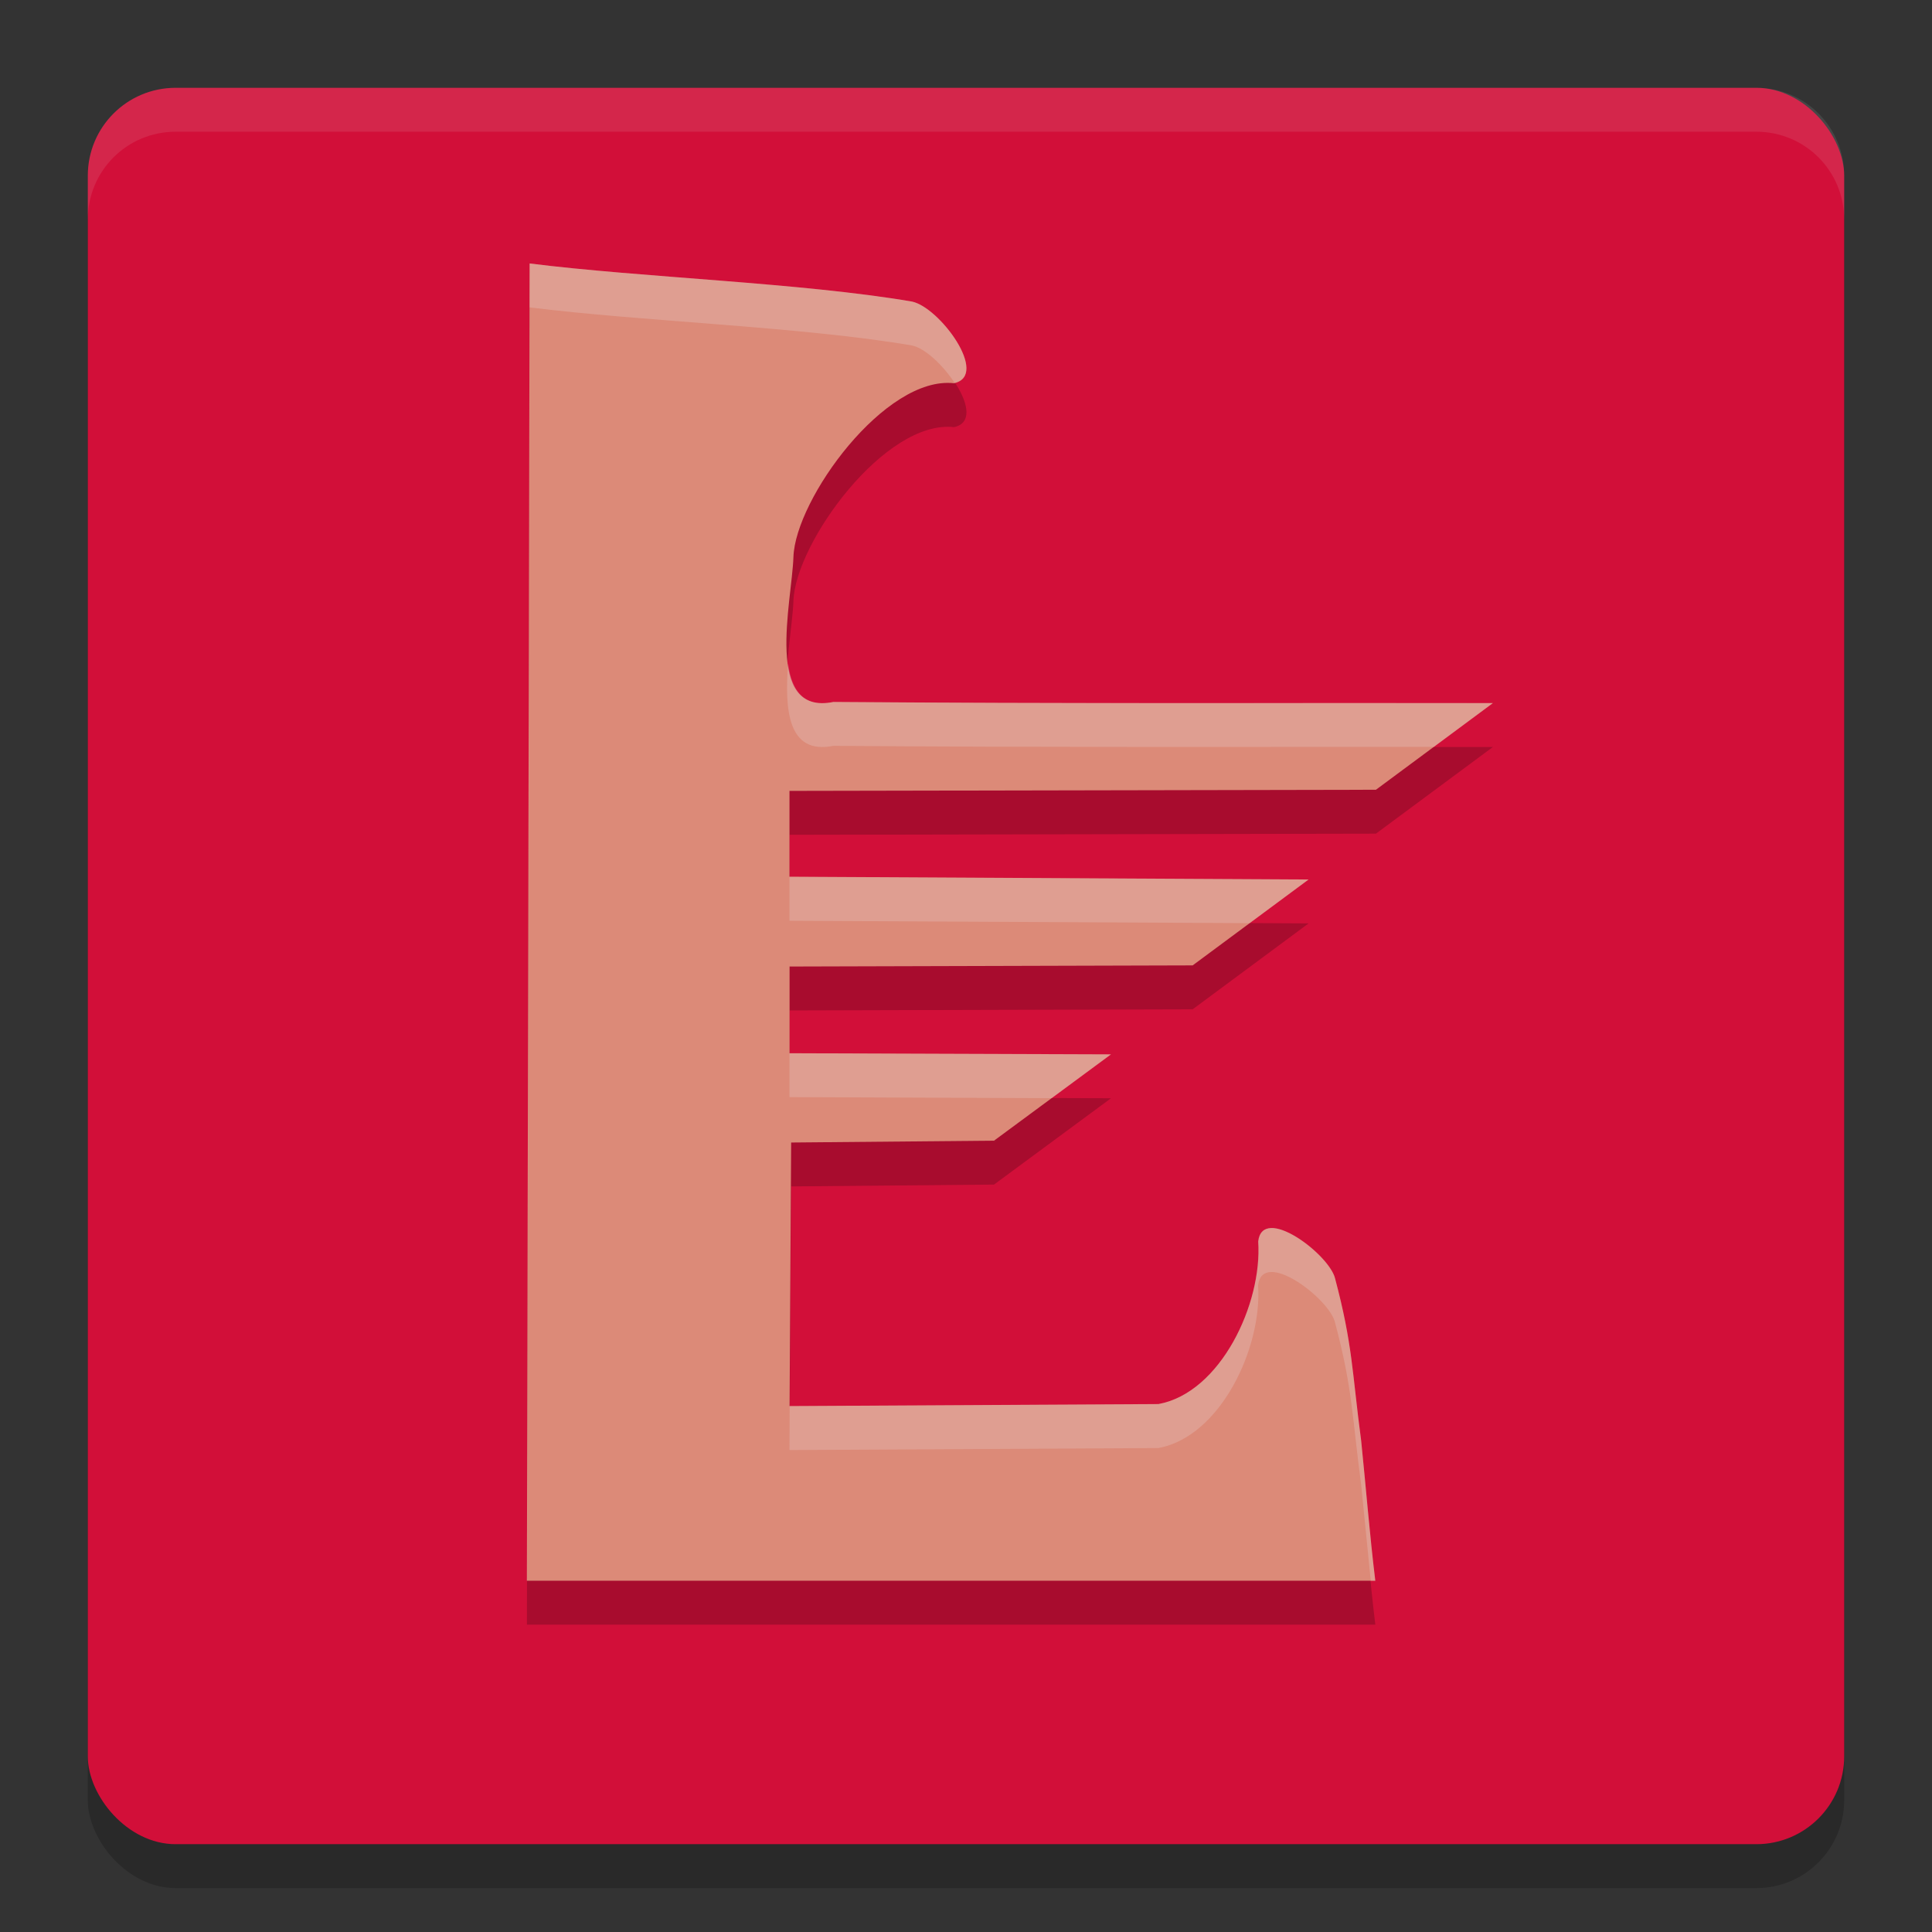 <svg xmlns="http://www.w3.org/2000/svg" width="22" height="22" version="1">
 <rect width="100%" height="100%" fill="#333333" stroke="none"/>
 <rect style="opacity:0.2" width="20" height="20" x="1" y="1.5" rx="1" ry="1"/>
 <rect style="fill:#d20f39" width="20" height="20" x="1" y="1" rx="1" ry="1"/>
 <path style="opacity:0.1;fill:#eff1f5" d="M 2,1 C 1.446,1 1,1.446 1,2 v 0.5 c 0,-0.554 0.446,-1 1,-1 h 18 c 0.554,0 1,0.446 1,1 V 2 C 21,1.446 20.554,1 20,1 Z"/>
 <path style="opacity:0.2" d="m 6.031,3.5 c 1.266,0.16 3.098,0.219 4.354,0.434 0.316,0.066 0.886,0.842 0.479,0.93 C 10.079,4.775 9.057,6.183 9.035,6.841 9.018,7.351 8.692,8.654 9.49,8.493 12.093,8.513 14.397,8.503 17,8.506 L 15.668,9.493 8.99,9.506 v 0.977 l 5.911,0.032 -1.32,0.978 -4.59,0.013 v 0.987 l 3.66,0.013 -1.332,0.983 -2.31,0.021 -0.018,3.001 4.201,-0.023 c 0.706,-0.129 1.184,-1.142 1.136,-1.852 0.049,-0.424 0.802,0.141 0.874,0.418 0.203,0.762 0.194,1.071 0.298,1.853 0.054,0.526 0.097,1.067 0.161,1.593 H 6 Z"/>
 <path style="fill:#dc8a78" d="m 6.031,3 c 1.266,0.16 3.098,0.219 4.354,0.434 0.316,0.066 0.886,0.842 0.479,0.93 C 10.079,4.275 9.057,5.683 9.035,6.342 9.018,6.852 8.692,8.155 9.49,7.993 12.093,8.013 14.397,8.004 17,8.006 l -1.332,0.987 -6.678,0.013 v 0.977 l 5.911,0.032 -1.32,0.978 -4.59,0.013 v 0.987 l 3.66,0.013 -1.332,0.983 -2.31,0.021 -0.018,3.001 4.201,-0.023 c 0.706,-0.129 1.184,-1.142 1.136,-1.852 0.049,-0.424 0.802,0.141 0.874,0.418 0.203,0.762 0.194,1.071 0.298,1.853 0.054,0.526 0.097,1.067 0.161,1.593 H 6 Z"/>
 <path style="opacity:0.2;fill:#eff1f5" d="M 6.031,3 6,18 H 6.002 L 6.031,3.5 c 1.266,0.16 3.098,0.219 4.354,0.434 0.15,0.031 0.353,0.225 0.486,0.426 C 11.262,4.263 10.698,3.499 10.385,3.434 9.129,3.219 7.297,3.16 6.031,3 Z m 2.943,4.559 c -0.039,0.516 -0.007,1.039 0.516,0.934 2.37,0.018 4.512,0.011 6.838,0.012 L 17,8.006 c -2.603,-0.003 -4.907,0.008 -7.51,-0.012 C 9.145,8.064 9.015,7.854 8.975,7.559 Z m 0.016,2.426 v 0.5 l 5.24,0.027 0.67,-0.496 z m 0,2.01 v 0.498 l 2.986,0.012 0.674,-0.498 z m 5.484,1.99 c -0.079,0.002 -0.136,0.046 -0.148,0.152 0.049,0.71 -0.428,1.723 -1.135,1.852 l -4.199,0.023 -0.002,0.5 4.201,-0.023 c 0.706,-0.129 1.183,-1.141 1.135,-1.852 0.049,-0.424 0.803,0.141 0.875,0.418 0.203,0.762 0.195,1.072 0.299,1.854 0.037,0.361 0.072,0.727 0.109,1.092 h 0.051 C 15.596,17.475 15.554,16.935 15.5,16.408 15.396,15.626 15.404,15.317 15.201,14.555 15.147,14.347 14.71,13.977 14.475,13.984 Z"/>
</svg>
